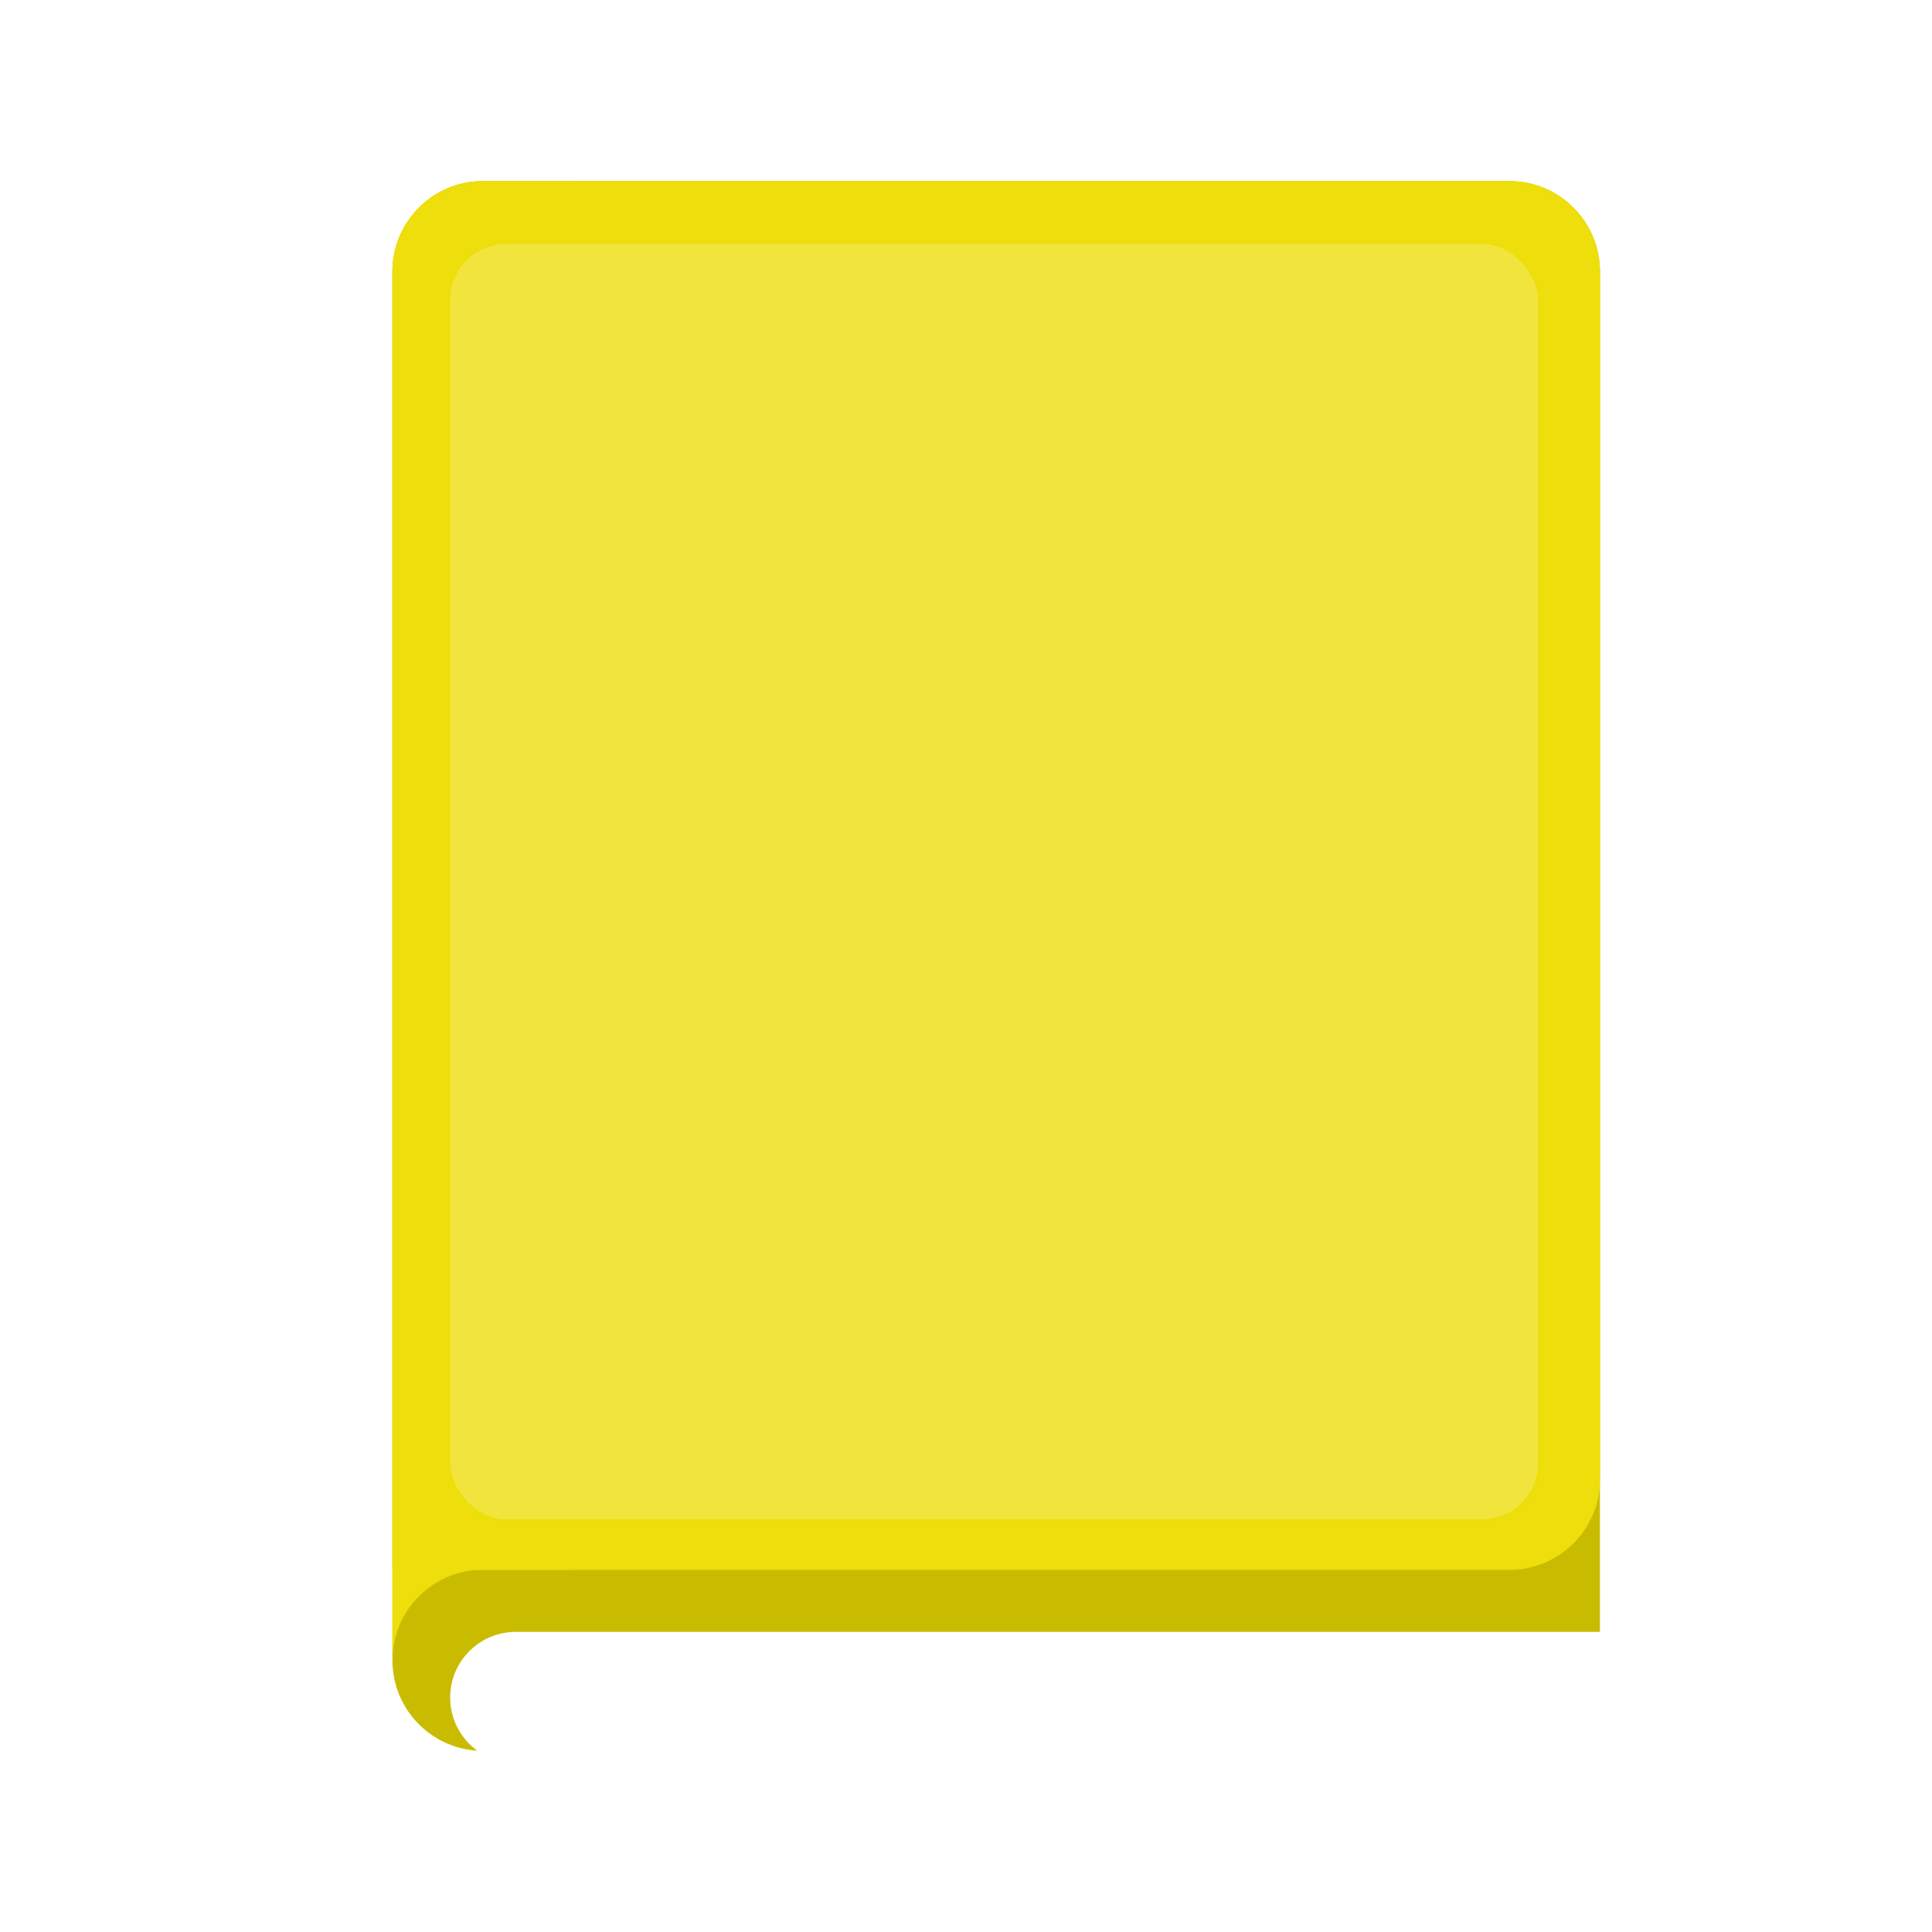 <svg xmlns="http://www.w3.org/2000/svg" width="103" height="103" viewBox="0 0 103 103" fill="none">
	<path d="M80.469 93.344H25.75C23.083 93.344 20.922 91.182 20.922 88.516V14.484C20.922 11.818 23.083 9.656 25.75 9.656H80.469C83.135 9.656 85.297 11.818 85.297 14.484V88.516C85.297 91.182 83.135 93.344 80.469 93.344Z" fill="#C9BC00" />
	<g filter="url(#filter0_i_182_23193)">
		<path d="M22 88.5C22 86.567 23.567 85 25.5 85H84V89C84 90.657 82.657 92 81 92H25.5C23.567 92 22 90.433 22 88.5Z" fill="white" />
	</g>
	<path d="M80.469 83.688H20.922V14.484C20.922 11.818 23.083 9.656 25.75 9.656H80.469C83.135 9.656 85.297 11.818 85.297 14.484V78.859C85.297 81.526 83.135 83.688 80.469 83.688Z" fill="#EDDE0C" />
	<path d="M80.469 83.688H20.922V14.484C20.922 11.818 23.083 9.656 25.75 9.656H80.469C83.135 9.656 85.297 11.818 85.297 14.484V78.859C85.297 81.526 83.135 83.688 80.469 83.688Z" fill="#EDDE0C" />
	<path d="M30.578 83.688H25.75C23.083 83.688 20.922 85.849 20.922 88.516V14.484C20.922 11.818 23.083 9.656 25.75 9.656H30.578V83.688Z" fill="#EDDE0C" />
	<rect opacity="0.2" x="24" y="13" width="58" height="68" rx="3" fill="white" />
	<defs>
		<filter id="filter0_i_182_23193" x="22" y="85" width="64" height="9" filterUnits="userSpaceOnUse" color-interpolation-filters="sRGB">
			<feFlood flood-opacity="0" result="BackgroundImageFix" />
			<feBlend mode="normal" in="SourceGraphic" in2="BackgroundImageFix" result="shape" />
			<feColorMatrix in="SourceAlpha" type="matrix" values="0 0 0 0 0 0 0 0 0 0 0 0 0 0 0 0 0 0 127 0" result="hardAlpha" />
			<feOffset dx="2" dy="2" />
			<feGaussianBlur stdDeviation="1" />
			<feComposite in2="hardAlpha" operator="arithmetic" k2="-1" k3="1" />
			<feColorMatrix type="matrix" values="0 0 0 0 0 0 0 0 0 0 0 0 0 0 0 0 0 0 0.24 0" />
			<feBlend mode="normal" in2="shape" result="effect1_innerShadow_182_23193" />
		</filter>
	</defs>
</svg>
